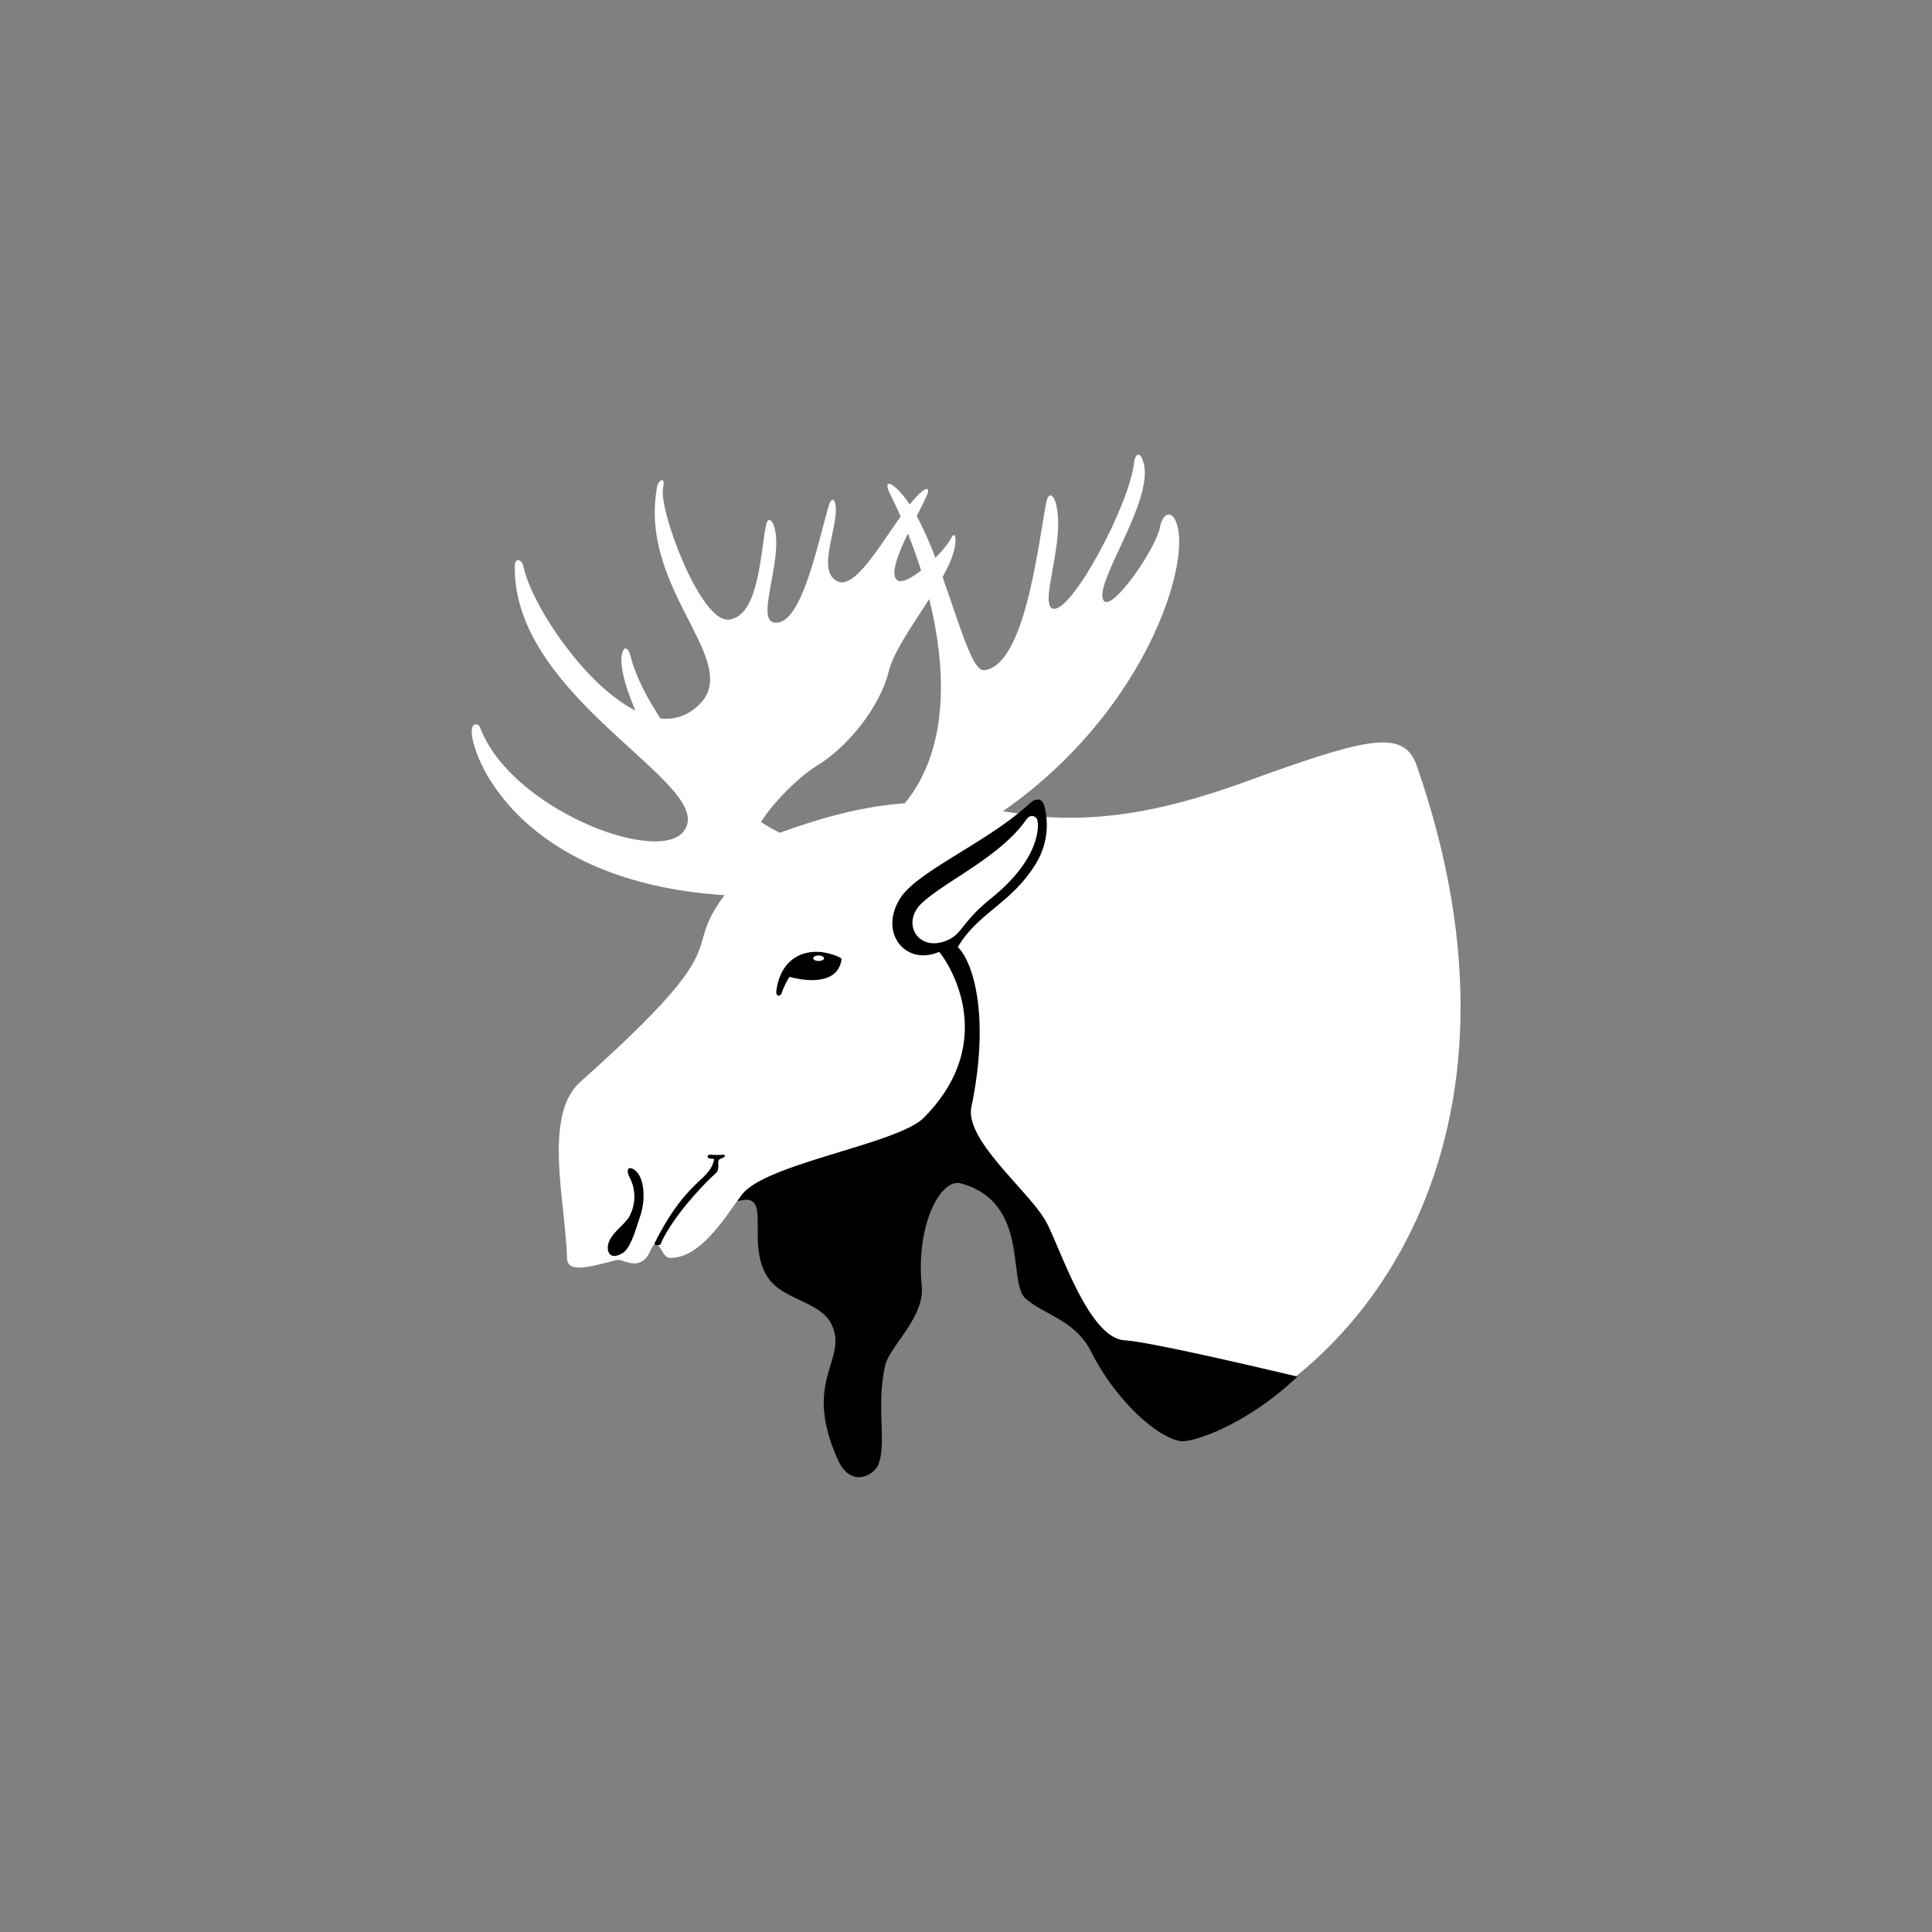 <svg id="Layer_1" data-name="Layer 1" xmlns="http://www.w3.org/2000/svg" viewBox="0 0 200 200"><rect x="0" y="0" width="200" height="200" fill="#808080" stroke="none"/><path d="M75,92.67C70.25,99,76.9,97,60.07,112c-3.9,3.48-1.52,12.52-1.37,18.22,0,1.66,2.42.91,5.11.22.57-.14,1.41.58,2.34.27,1.27-.42,1.19-2,1.74-1.91s.73,1.42,1.49,1.42c2.66,0,4.84-2.85,7-6,3.58-5.31,25.39-3.6,25.39-3.6l19,27.26s.82,1.37,1.23,1.23c19.27-6.15,38.1-31.32,24.65-69.87-1.27-3.62-4.77-2.93-15.33.82-5.49,2-13.64,5.11-22.88,4.52-7.65-.48-13.19-4.39-30.55,2.74.24-2.52,4.47-6.71,6.71-8.08,3-1.8,6.45-5.9,7.4-9.73s7-10.17,6.91-13.64c0-.6-.23-.59-.41-.23-.85,1.69-4.66,5.14-5.61,4.43-1.38-1,2.3-6.89,3.12-8.93.19-.48,0-.71-.46-.34-2.64,2-6.43,10.4-8.8,9.4s.16-5.79-.27-8c-.14-.7-.46-.55-.64,0C84.76,55.66,83,65.1,80.07,64.43c-1.86-.43,1.2-7,0-10.12-.19-.49-.6-.77-.76,0-.61,2.88-.72,9.57-3.91,9.83-2.91.24-7.24-11.37-6.76-13.66.28-1.29-.5-.69-.6-.17C65.88,61.48,78,69.1,71.65,73.55s-16.39-9.64-17.46-14.9c-.15-.75-.88-1-.9-.06-.22,14,21.48,22.8,17.41,27.55-2.87,3.35-17.88-2.49-21-10.83-.14-.38-.8-.6-.86.29C48.66,78,53.46,91.27,75,92.67Z" fill="#fff"/><path d="M64.33,68.13c.09-1.23.66-1.44,1,0C67.24,75.52,80.85,91.9,89.8,86.48,101.87,79.18,97.17,61,92.07,51c-.27-.54-.43-1.45.61-.55,4.5,3.87,7.08,19.14,9.18,18.93,4.19-.42,5.56-12.62,6.44-17.34.16-.9.64-1.13,1,.06C110.35,56,107.5,62.6,109,63c1.89.56,7.93-10.78,8.39-15.06,0-.51.52-1.7,1,0,1.09,4-5.43,12.76-4.1,14.28.9,1,5.36-5.35,5.81-7.72.27-1.4,1.29-1.86,1.78-.06,1.54,5.68-6.28,26.63-28.75,35.15-3.75,1.42-1.11,5.9-5.17,7-4.68,1.3-1.38-4.63-2.76-4.9C72,89.16,64,72.07,64.33,68.13Z" fill="#fff"/><path d="M86.89,99.09c-2.85-1.3-6-.38-6.52,3.45-.1.68.47.67.59.14a7.82,7.82,0,0,1,.77-1.56s4.8,1.47,5.37-1.7C87.11,99.32,87.15,99.2,86.89,99.09Zm-2.15.39c-.31,0-.56-.13-.56-.28s.25-.29.56-.29.56.13.56.29S85.05,99.48,84.74,99.48Z"/><path d="M65.12,121.77c-.46-1.12.35-1,.87-.37.73.89.84,2.91.25,4.6-.36,1-.9,3.17-1.78,3.71-.72.46-1.54.49-1.54-.57,0-1.31,1.83-2.37,2.26-3.27A4.31,4.31,0,0,0,65.12,121.77Z"/><path d="M67.77,128.68c-.13.26.55.27.61.12,1.24-2.92,4.78-6.53,5.66-7.29.52-.43.21-1.07.36-1.41.08-.16.54-.22.62-.39s-.14-.17-.21-.17a9.49,9.49,0,0,1-1.19,0c-.47-.07-.49.35-.09.4.1,0,.41,0,.39.09C73.48,122.27,71.12,122,67.77,128.68Z"/><path d="M116.44,138.75c-3.61-.21-6.42-8.78-8-12s-8.62-8.62-7.88-12.17c1.9-9.11.28-14.89-1.41-16.54,2.13-3.59,5.56-4.5,8.1-8.66a7.67,7.67,0,0,0,.9-5.78c-.3-1.35-1.24-.72-1.53-.45-4.29,4-11.61,7-13.41,9.81-2.31,3.61.55,7.07,4,5.58.43.38,6.68,8.84-1.58,17.17-2.78,2.8-17.16,4.84-19,8.23-.12.22-.5.44,0,.35,3.4-.86.45,4.53,2.94,8.07,1.54,2.18,5.32,2.41,6.46,4.64,1.92,3.79-3.1,5.72.73,14.16,1.38,3,3.82,1.48,4.2.38.83-2.4-.28-5.92.67-10.18.46-2,4.12-5,3.79-8.24-.63-6.25,1.93-11.23,4.08-10.61,7.15,2,4.77,10.24,6.66,11.91s5.16,2.25,6.79,5.5c2.4,4.8,6.6,8.74,9.15,9.25,1.35.27,7.14-1.8,12.21-6.67C134.2,142.49,119.41,138.92,116.44,138.75ZM98.17,97.29c-3.06,1.42-5-1.72-2.71-3.83,2.54-2.33,8.07-4.76,10.77-8.6.51-.73,1.08-.26,1.15,0,.17.58.35,4-4.74,8.1C99.61,95.4,99.64,96.61,98.17,97.29Z"/></svg>